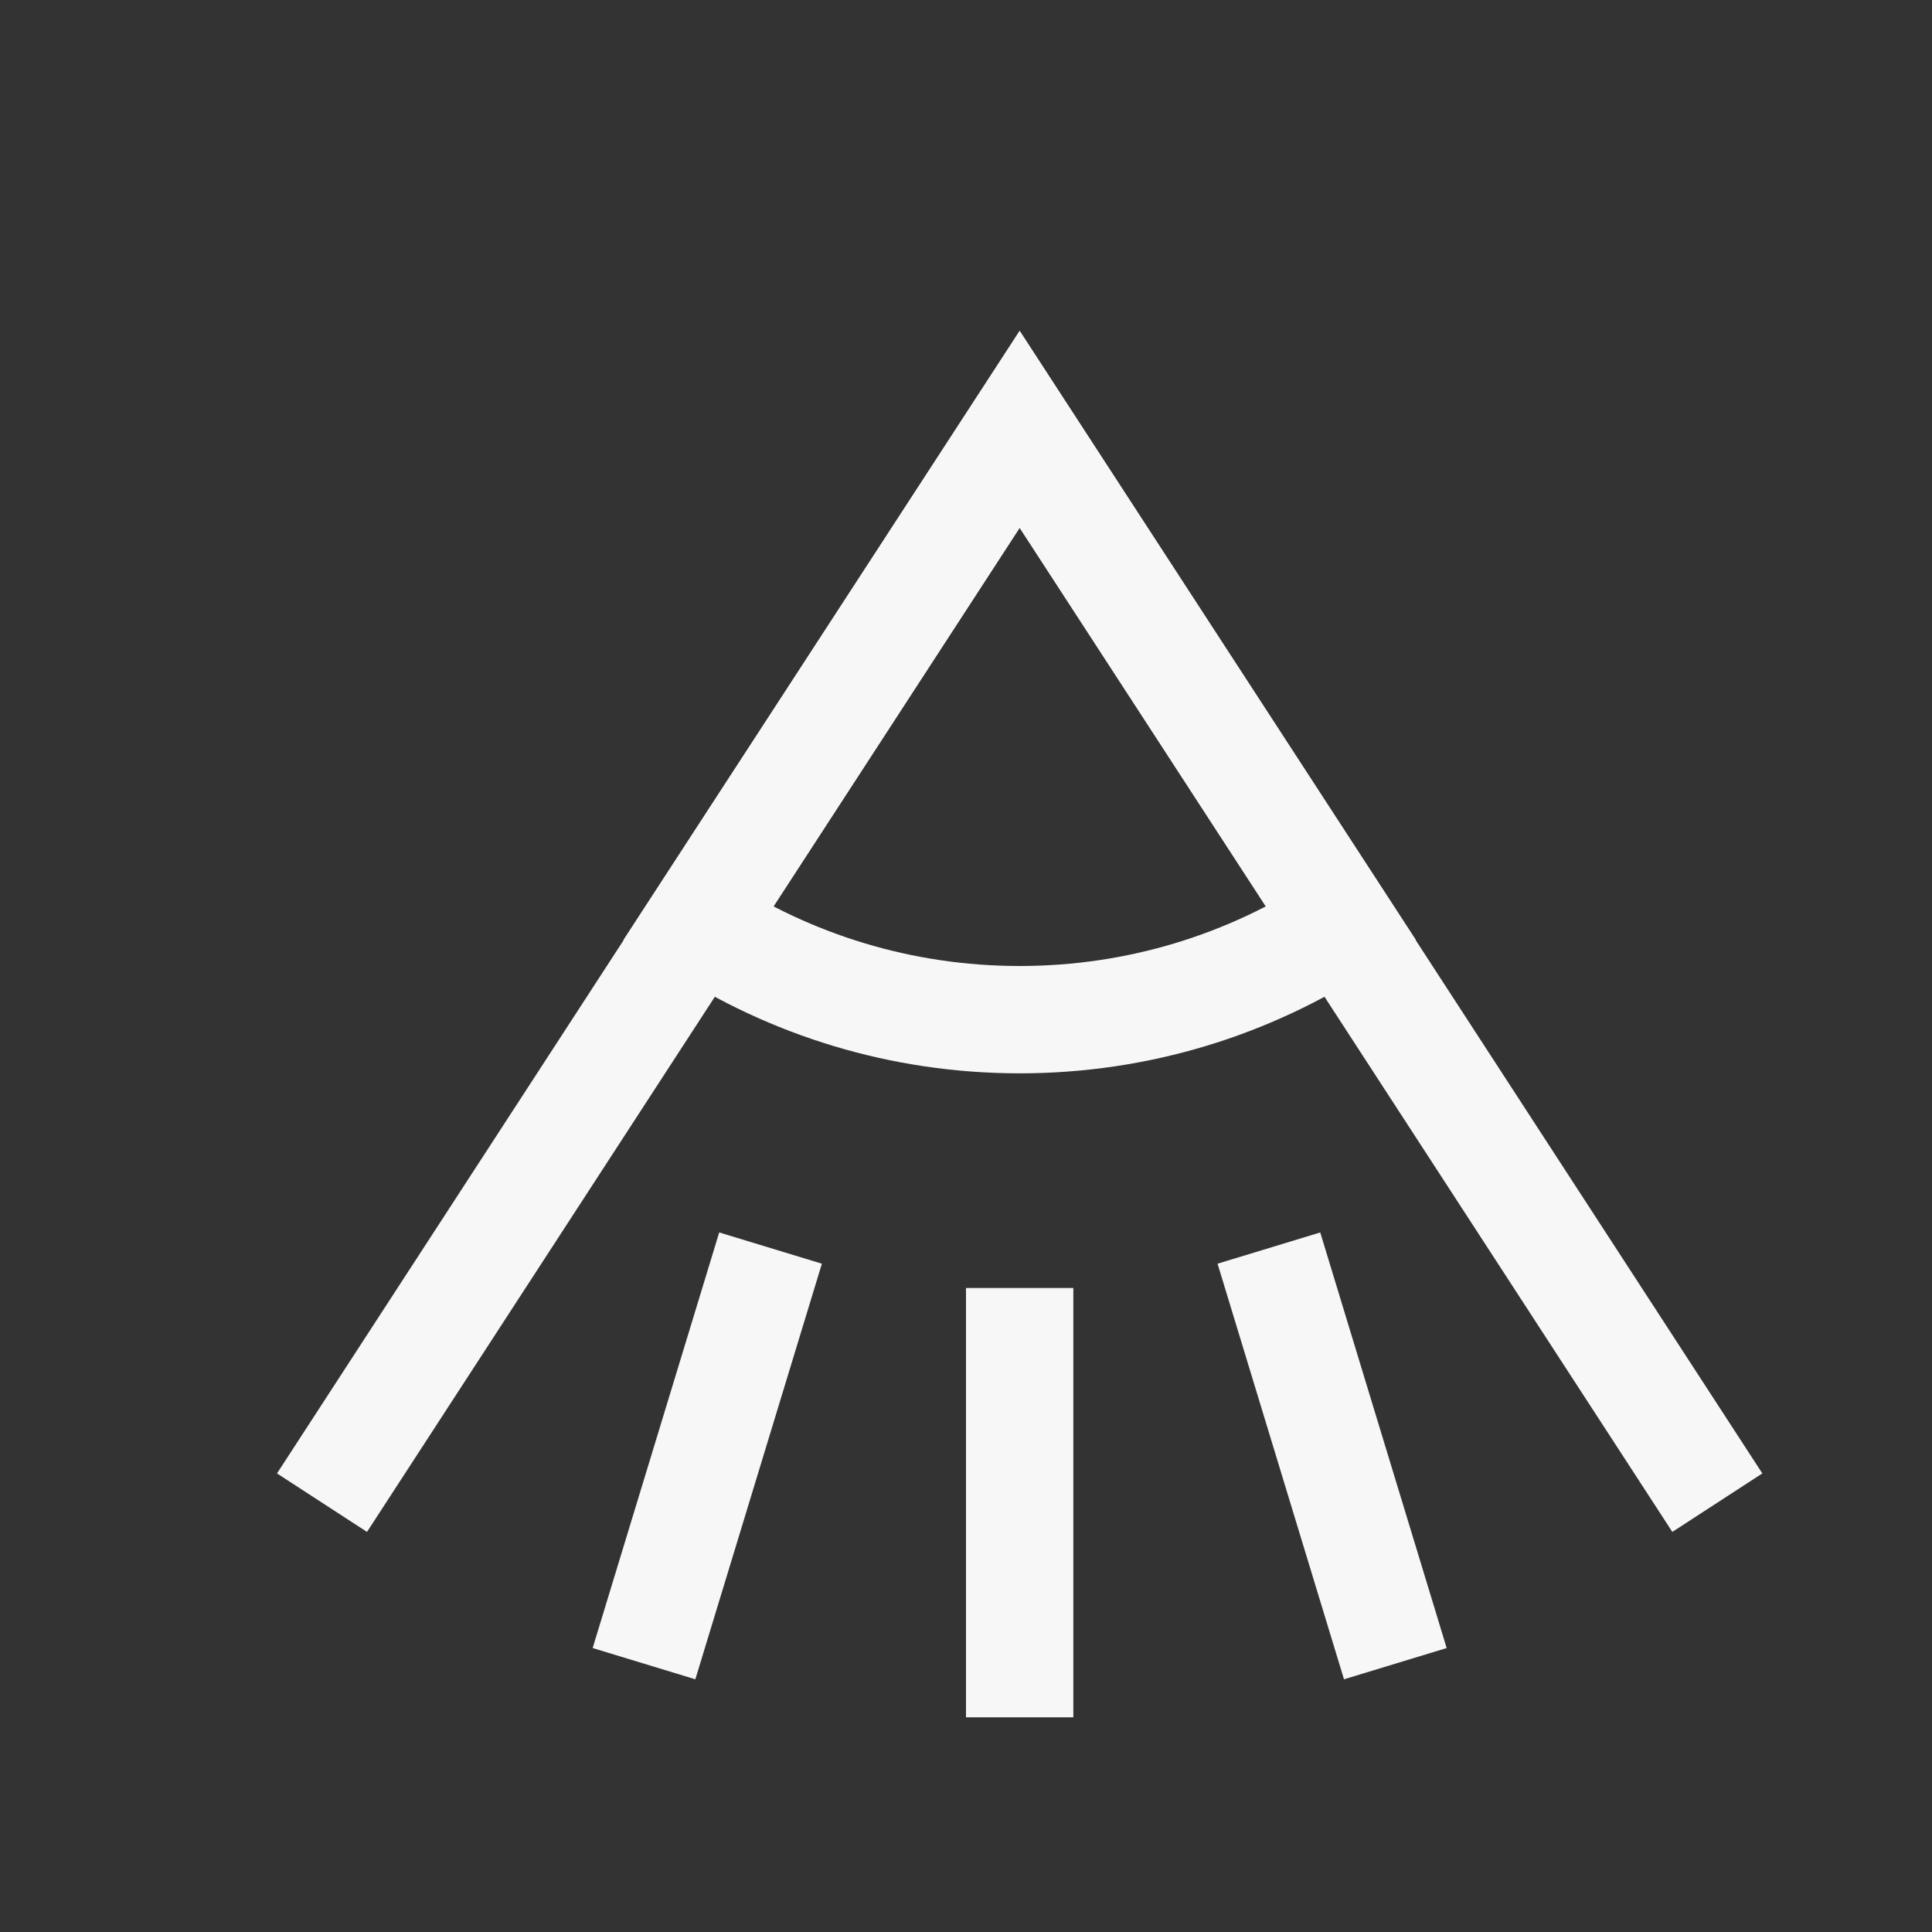 <svg width="18" height="18" viewBox="0 0 18 18" fill="none" xmlns="http://www.w3.org/2000/svg">
<rect x="0" y="0" width="18" height="18" fill="#333333" stroke="none"/>
<path d="M16 14L9.5 4L3 14" stroke="#F7F7F7"/>
<path d="M9.5 16L9.5 12M13 15.5L11.822 11.628M6 15.5L7.179 11.628" stroke="#F7F7F7"/>
<path d="M9.5 9.5C10.607 9.5 11.637 9.173 12.5 8.611L9.5 4L6.5 8.611C7.363 9.173 8.393 9.5 9.5 9.5Z" stroke="#F7F7F7"/>
</svg>
